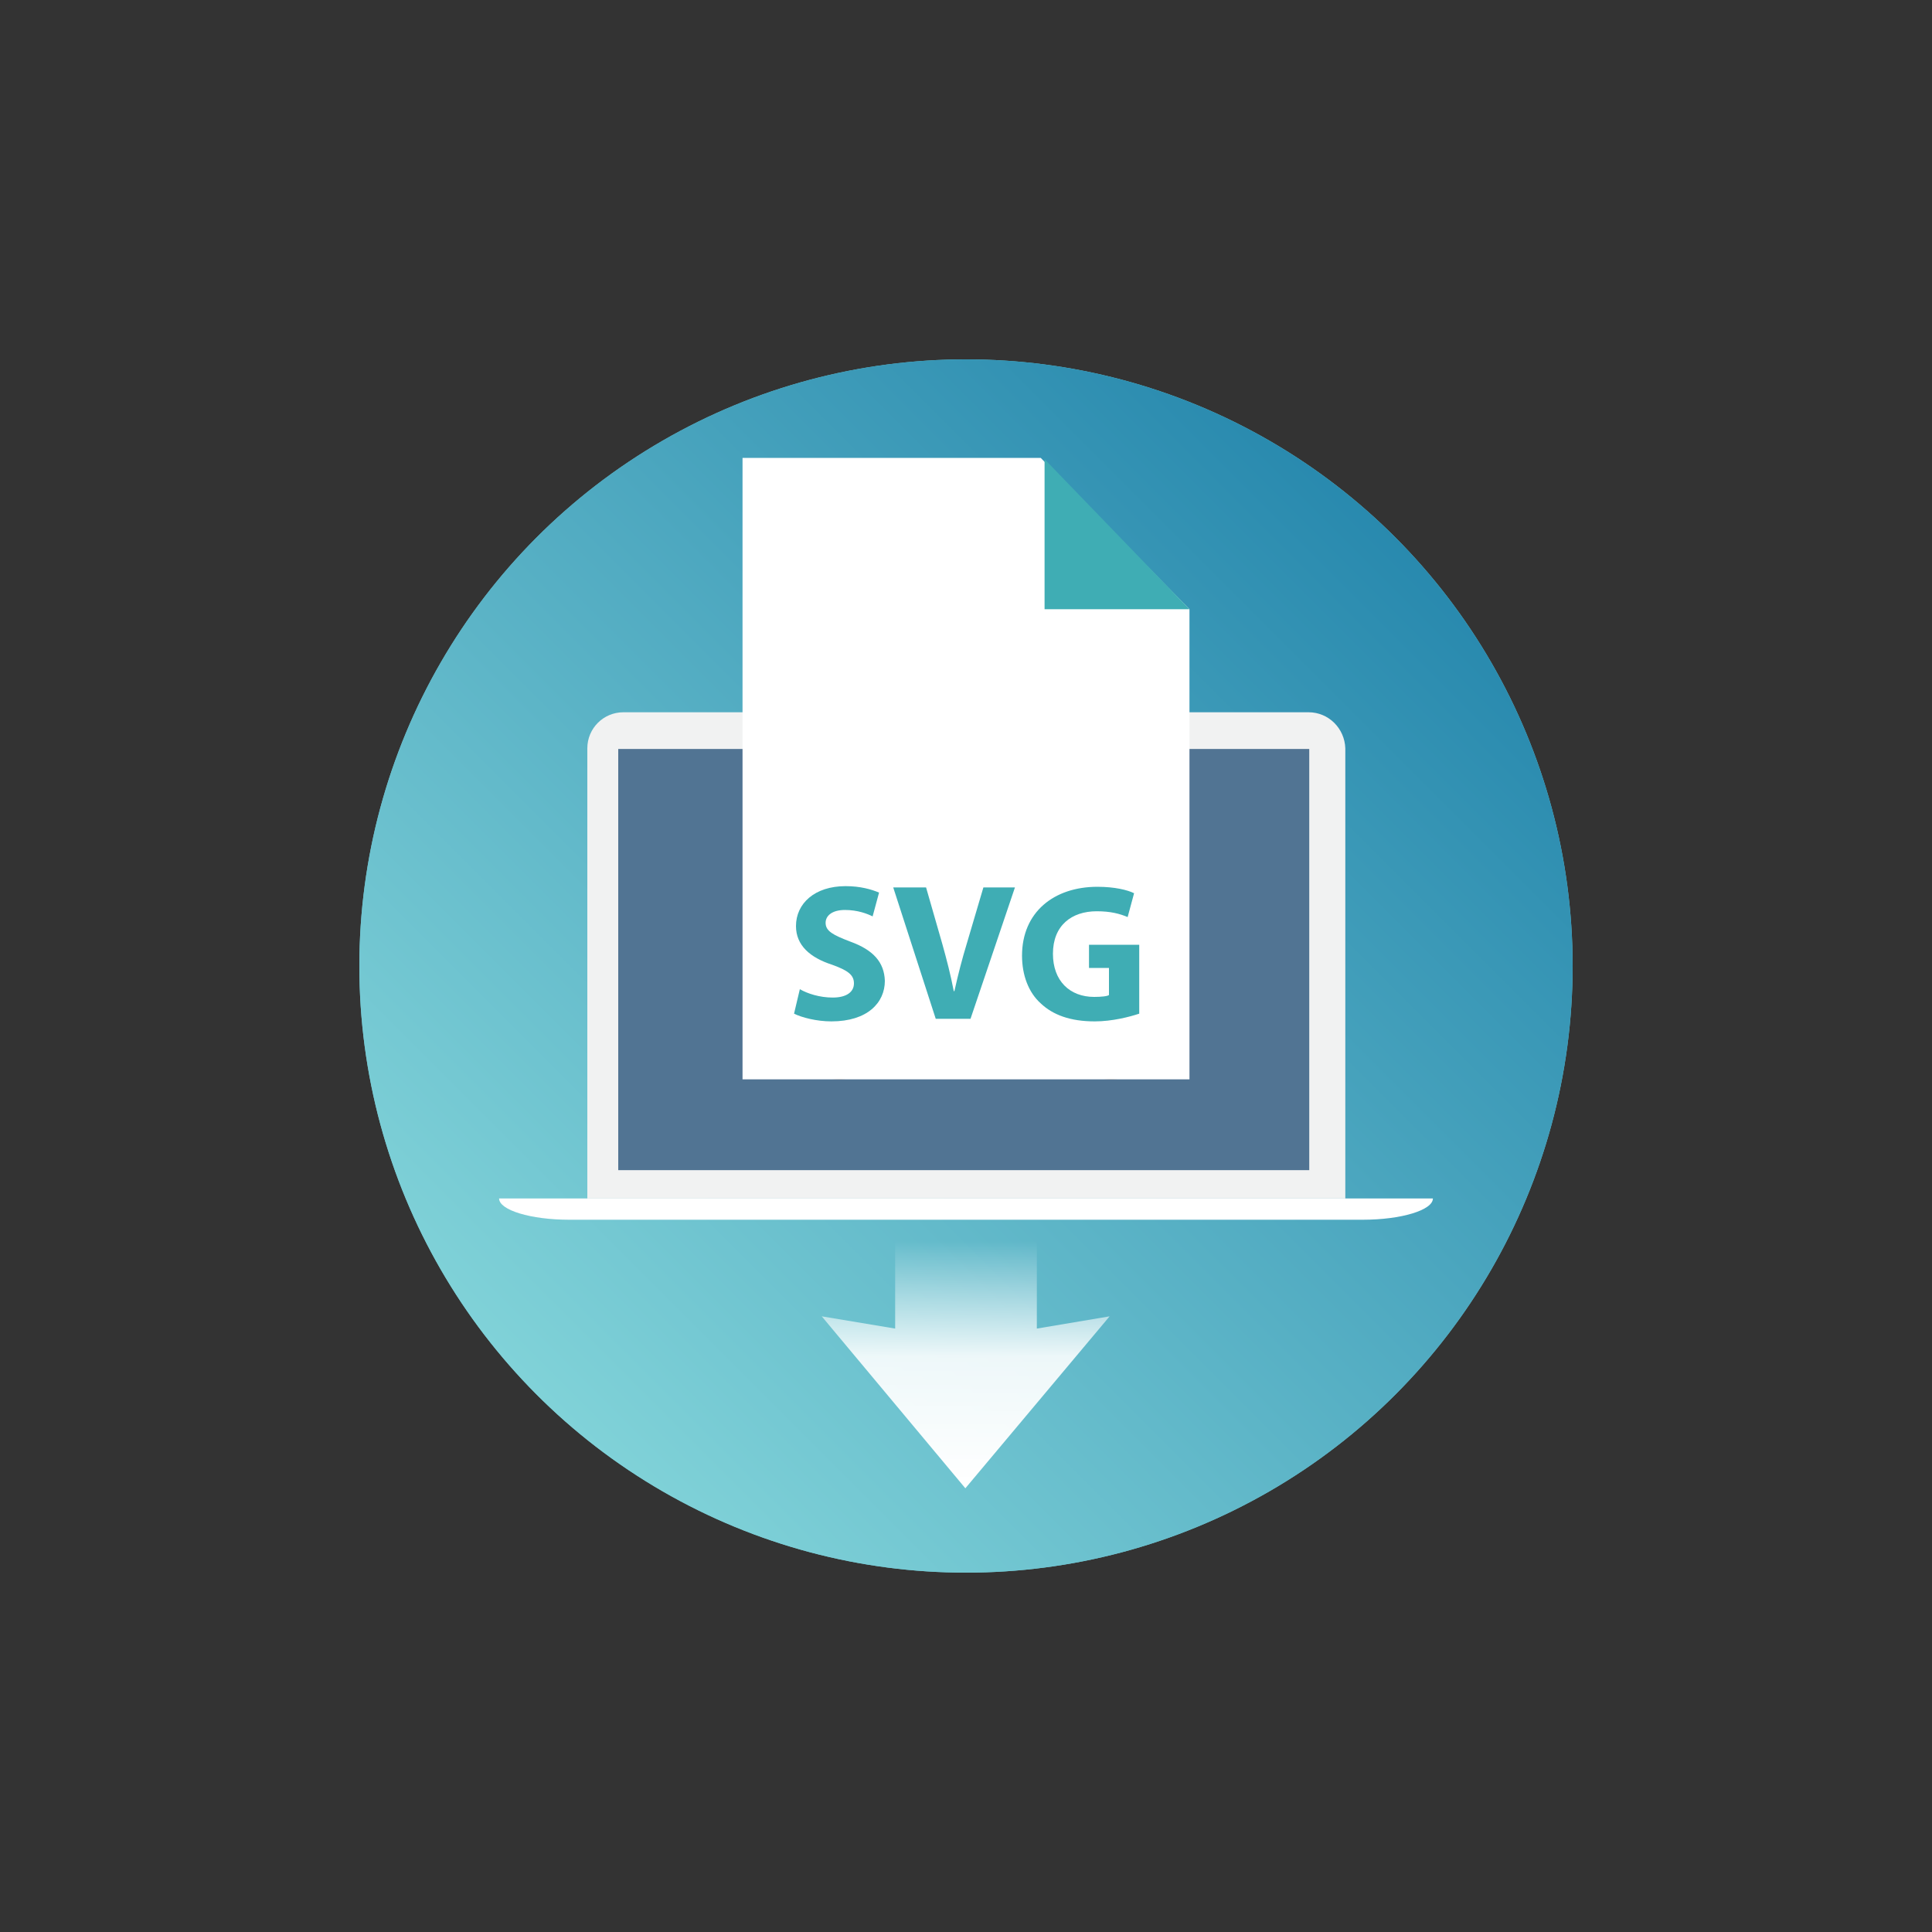<?xml version="1.0" encoding="utf-8"?>
<!-- Generator: Adobe Illustrator 20.0.0, SVG Export Plug-In . SVG Version: 6.00 Build 0)  -->
<svg version="1.1" id="Layer_1" xmlns="http://www.w3.org/2000/svg" xmlns:xlink="http://www.w3.org/1999/xlink" x="0px" y="0px"
	 viewBox="0 0 300 300" style="enable-background:new 0 0 300 300;" xml:space="preserve">
	<rect x="0" y="0" width="300" height="300" fill="#333333" stroke="none"/>
	<style type="text/css">
		.st0 {
			fill: #72C6D1;
		}

		.st1 {
			fill: url(#SVGID_1_);
		}

		.st2 {
			fill: #FFFFFF;
		}

		.st3 {
			fill: #F1F2F2;
		}

		.st4 {
			fill: #517493;
		}

		.st5 {
			fill: url(#ARROW_1_);
		}

		.st6 {
			fill: #414042;
		}

		.st7 {
			fill: #E6E7E8;
		}

		.st8 {
			fill: #3FADB4;
		}

		@-webkit-keyframes file {
			0% {
				opacity: 0;
				-webkit-transform: scale(0);
						transform: scale(0);
			}
			90% {
				opacity: 0;
				-webkit-transform: scale(0);
						transform: scale(0);
			}
			95% {
				opacity: 1;
				-webkit-transform: scale(1.1);
						transform: scale(1.1);
			}
			100% {
				opacity: 1;
				-webkit-transform: scale(1);
						transform: scale(1);
			}
		}

		@-moz-keyframes file {
			0% {
				opacity: 0;
				-moz-transform: scale(0);
					 transform: scale(0);
			}
			90% {
				opacity: 0;
				-moz-transform: scale(0);
					 transform: scale(0);
			}
			95% {
				opacity: 1;
				-moz-transform: scale(1.1);
					 transform: scale(1.1);
			}
			100% {
				opacity: 1;
				-moz-transform: scale(1);
					 transform: scale(1);
			}
		}

		@-o-keyframes file {
			0% {
				opacity: 0;
				-o-transform: scale(0);
				   transform: scale(0);
			}
			90% {
				opacity: 0;
				-o-transform: scale(0);
				   transform: scale(0);
			}
			95% {
				opacity: 1;
				-o-transform: scale(1.1);
				   transform: scale(1.1);
			}
			100% {
				opacity: 1;
				-o-transform: scale(1);
				   transform: scale(1);
			}
		}

		@keyframes file {
			0% {
				opacity: 0;
				-webkit-transform: scale(0);
				   -moz-transform: scale(0);
					 -o-transform: scale(0);
						transform: scale(0);
			}
			90% {
				opacity: 0;
				-webkit-transform: scale(0);
				   -moz-transform: scale(0);
					 -o-transform: scale(0);
						transform: scale(0);
			}
			95% {
				opacity: 1;
				-webkit-transform: scale(1.1);
				   -moz-transform: scale(1.1);
					 -o-transform: scale(1.1);
						transform: scale(1.1);
			}
			100% {
				opacity: 1;
				-webkit-transform: scale(1);
				   -moz-transform: scale(1);
					 -o-transform: scale(1);
						transform: scale(1);
			}
		}

		@-webkit-keyframes pulse {
			0% {
				opacity: 1;
				-webkit-transform: scale(1);
						transform: scale(1);
			}
			20% {
				opacity: 0.8;
			}
			100% {
				-webkit-transform: scale(1.5);
						transform: scale(1.5);
				opacity: 0;
			}
		}

		@-moz-keyframes pulse {
			0% {
				opacity: 1;
				-moz-transform: scale(1);
					 transform: scale(1);
			}
			20% {
				opacity: 0.8;
			}
			100% {
				-moz-transform: scale(1.5);
					 transform: scale(1.5);
				opacity: 0;
			}
		}

		@-o-keyframes pulse {
			0% {
				opacity: 1;
				-o-transform: scale(1);
				   transform: scale(1);
			}
			20% {
				opacity: 0.8;
			}
			100% {
				-o-transform: scale(1.5);
				   transform: scale(1.5);
				opacity: 0;
			}
		}

		@keyframes pulse {
			0% {
				opacity: 1;
				-webkit-transform: scale(1);
				   -moz-transform: scale(1);
					 -o-transform: scale(1);
						transform: scale(1);
			}
			20% {
				opacity: 0.8;
			}
			100% {
				-webkit-transform: scale(1.5);
				   -moz-transform: scale(1.5);
					 -o-transform: scale(1.5);
						transform: scale(1.5);
				opacity: 0;
			}
		}

		@-webkit-keyframes car {
			0% {
				-webkit-transform: rotate(0deg);
						transform: rotate(0deg)
			}
			25% {
				-webkit-transform: rotate(2deg);
						transform: rotate(2deg)
			}
			50% {
				-webkit-transform: rotate(-1deg);
						transform: rotate(-1deg)
			}
			75% {
				-webkit-transform: rotate(1deg);
						transform: rotate(1deg)
			}
			100% {
				-webkit-transform: rotate(0deg);
						transform: rotate(0deg)
			}
		}

		@-moz-keyframes car {
			0% {
				-moz-transform: rotate(0deg);
					 transform: rotate(0deg)
			}
			25% {
				-moz-transform: rotate(2deg);
					 transform: rotate(2deg)
			}
			50% {
				-moz-transform: rotate(-1deg);
					 transform: rotate(-1deg)
			}
			75% {
				-moz-transform: rotate(1deg);
					 transform: rotate(1deg)
			}
			100% {
				-moz-transform: rotate(0deg);
					 transform: rotate(0deg)
			}
		}

		@-o-keyframes car {
			0% {
				-o-transform: rotate(0deg);
				   transform: rotate(0deg)
			}
			25% {
				-o-transform: rotate(2deg);
				   transform: rotate(2deg)
			}
			50% {
				-o-transform: rotate(-1deg);
				   transform: rotate(-1deg)
			}
			75% {
				-o-transform: rotate(1deg);
				   transform: rotate(1deg)
			}
			100% {
				-o-transform: rotate(0deg);
				   transform: rotate(0deg)
			}
		}

		@keyframes car {
			0% {
				-webkit-transform: rotate(0deg);
				   -moz-transform: rotate(0deg);
					 -o-transform: rotate(0deg);
						transform: rotate(0deg)
			}
			25% {
				-webkit-transform: rotate(2deg);
				   -moz-transform: rotate(2deg);
					 -o-transform: rotate(2deg);
						transform: rotate(2deg)
			}
			50% {
				-webkit-transform: rotate(-1deg);
				   -moz-transform: rotate(-1deg);
					 -o-transform: rotate(-1deg);
						transform: rotate(-1deg)
			}
			75% {
				-webkit-transform: rotate(1deg);
				   -moz-transform: rotate(1deg);
					 -o-transform: rotate(1deg);
						transform: rotate(1deg)
			}
			100% {
				-webkit-transform: rotate(0deg);
				   -moz-transform: rotate(0deg);
					 -o-transform: rotate(0deg);
						transform: rotate(0deg)
			}
		}

		@-webkit-keyframes roata {
			0% {
				-webkit-transform: rotate(0deg);
						transform: rotate(0deg)
			}
			100% {
				-webkit-transform: rotate(-360deg);
						transform: rotate(-360deg)
			}
		}

		@-moz-keyframes roata {
			0% {
				-moz-transform: rotate(0deg);
					 transform: rotate(0deg)
			}
			100% {
				-moz-transform: rotate(-360deg);
					 transform: rotate(-360deg)
			}
		}

		@-o-keyframes roata {
			0% {
				-o-transform: rotate(0deg);
				   transform: rotate(0deg)
			}
			100% {
				-o-transform: rotate(-360deg);
				   transform: rotate(-360deg)
			}
		}

		@keyframes roata {
			0% {
				-webkit-transform: rotate(0deg);
				   -moz-transform: rotate(0deg);
					 -o-transform: rotate(0deg);
						transform: rotate(0deg)
			}
			100% {
				-webkit-transform: rotate(-360deg);
				   -moz-transform: rotate(-360deg);
					 -o-transform: rotate(-360deg);
						transform: rotate(-360deg)
			}
		}

		@-webkit-keyframes sageata {
			0% {
				-webkit-transform: scale(0);
						transform: scale(0)
			}
			95% {
				-webkit-transform: scale(0);
						transform: scale(0)
			}
			98% {
				-webkit-transform: scale(1.4);
						transform: scale(1.4)
			}
			100% {
				-webkit-transform: scale(1);
						transform: scale(1)
			}
		}

		@-moz-keyframes sageata {
			0% {
				-moz-transform: scale(0);
					 transform: scale(0)
			}
			95% {
				-moz-transform: scale(0);
					 transform: scale(0)
			}
			98% {
				-moz-transform: scale(1.4);
					 transform: scale(1.4)
			}
			100% {
				-moz-transform: scale(1);
					 transform: scale(1)
			}
		}

		@-o-keyframes sageata {
			0% {
				-o-transform: scale(0);
				   transform: scale(0)
			}
			95% {
				-o-transform: scale(0);
				   transform: scale(0)
			}
			98% {
				-o-transform: scale(1.4);
				   transform: scale(1.4)
			}
			100% {
				-o-transform: scale(1);
				   transform: scale(1)
			}
		}

		@keyframes sageata {
			0% {
				-webkit-transform: scale(0);
				   -moz-transform: scale(0);
					 -o-transform: scale(0);
						transform: scale(0)
			}
			95% {
				-webkit-transform: scale(0);
				   -moz-transform: scale(0);
					 -o-transform: scale(0);
						transform: scale(0)
			}
			98% {
				-webkit-transform: scale(1.4);
				   -moz-transform: scale(1.4);
					 -o-transform: scale(1.4);
						transform: scale(1.4)
			}
			100% {
				-webkit-transform: scale(1);
				   -moz-transform: scale(1);
					 -o-transform: scale(1);
						transform: scale(1)
			}
		}

		svg:hover .file, svg:hover .pulse, svg:hover .car, svg:hover .roata, svg:hover .sageata {
			transform-box: fill-box;
			-webkit-transform-origin: center center;
			   -moz-transform-origin: center center;
				-ms-transform-origin: center center;
				 -o-transform-origin: center center;
					transform-origin: center center;
		}

		svg:hover .file {
			-webkit-animation: file 2.8s ease-in-out 1;
			   -moz-animation: file 2.8s ease-in-out 1;
				 -o-animation: file 2.8s ease-in-out 1;
					animation: file 2.8s ease-in-out 1;
		}

		svg:hover .pulse {
			-webkit-animation: pulse 1.5s ease-in-out 2;
			   -moz-animation: pulse 1.5s ease-in-out 2;
				 -o-animation: pulse 1.5s ease-in-out 2;
					animation: pulse 1.5s ease-in-out 2;
		}

		svg:hover .car {
			-webkit-animation: car 1.5s ease-in-out 2;
			   -moz-animation: car 1.5s ease-in-out 2;
				 -o-animation: car 1.5s ease-in-out 2;
					animation: car 1.5s ease-in-out 2;
		}

		svg:hover .roata {
			-webkit-animation: roata 3s ease-in-out 1;
			   -moz-animation: roata 3s ease-in-out 1;
				 -o-animation: roata 3s ease-in-out 1;
					animation: roata 3s ease-in-out 1;
		}

		svg:hover .sageata {
			-webkit-animation: sageata 3s ease-in-out 1;
			   -moz-animation: sageata 3s ease-in-out 1;
				 -o-animation: sageata 3s ease-in-out 1;
					animation: sageata 3s ease-in-out 1;
		}
	</style>
	<circle id="PULSE" class="st0 pulse" cx="150" cy="150" r="94.2"/>
	<linearGradient id="SVGID_1_" gradientUnits="userSpaceOnUse" x1="83.595" y1="216.405" x2="217.129" y2="82.871">
		<stop  offset="0" style="stop-color:#80D2D8"/>
		<stop  offset="1" style="stop-color:#2889AE"/>
	</linearGradient>
	<circle class="st1" cx="150" cy="150" r="94.2"/>
	<path id="LPTbase" class="st2" d="M77.5,186.1c0,1.8,4.9,3.3,10.9,3.3h123.2c6,0,10.9-1.5,10.9-3.3H77.5z"/>
	<path id="LPTtop" class="st3" d="M203.2,110.6H96.8c-3.1,0-5.6,2.5-5.6,5.6v69.9h117.7v-69.9C208.8,113.1,206.3,110.6,203.2,110.6z"
		/>
	<rect id="SCREEN" x="96" y="116.3" class="st4" width="107.3" height="65.4"/>
	<linearGradient id="ARROW_1_" gradientUnits="userSpaceOnUse" x1="149.968" y1="231.064" x2="149.968" y2="188">
		<stop  offset="0" style="stop-color:#FFFFFF"/>
		<stop  offset="0.474" style="stop-color:#FFFFFF;stop-opacity:0.883"/>
		<stop  offset="0.89" style="stop-color:#FFFFFF;stop-opacity:0"/>
	</linearGradient>
	<polygon id="ARROW" class="st5 sageata" points="161,206.3 161,188 139,188 139,206.3 127.6,204.4 149.9,231.1 172.3,204.4 "/>
	<g>
		<path class="st6" d="M130.3,153.2c-4,0-7.2,3.2-7.2,7.2c0,4,3.2,7.2,7.2,7.2c4,0,7.2-3.2,7.2-7.2
			C137.5,156.4,134.3,153.2,130.3,153.2z M130.3,166.1c-3.2,0-5.7-2.6-5.7-5.7c0-3.2,2.6-5.7,5.7-5.7c3.2,0,5.7,2.6,5.7,5.7
			C136,163.5,133.5,166.1,130.3,166.1z"/>
		<path class="st7 roata" d="M130.3,154.4c-3.3,0-6,2.7-6,6c0,3.3,2.7,6,6,6c3.3,0,6-2.7,6-6C136.3,157,133.6,154.4,130.3,154.4z
			 M130.3,155.1c0.7,0,1.3,0.2,1.8,0.6c-0.1,0.7-0.8,2.9-1.8,2.9c-0.9,0-1.7-2.1-1.8-2.9C129,155.3,129.6,155.1,130.3,155.1z
			 M131.4,160.4c0,0.6-0.5,1.1-1.1,1.1s-1.1-0.5-1.1-1.1c0-0.6,0.5-1.1,1.1-1.1S131.4,159.8,131.4,160.4z M125.8,157.6
			c0.4-0.6,0.9-1,1.4-1.2c0.6,0.5,2,2.2,1.5,3c-0.5,0.8-2.7,0.3-3.4,0C125.3,158.8,125.5,158.1,125.8,157.6z M127.2,164.2
			c-0.5-0.2-1.1-0.6-1.4-1.2c-0.3-0.6-0.5-1.3-0.4-1.8c0.7-0.3,2.9-0.7,3.4,0.1C129.2,162,127.8,163.8,127.2,164.2z M130.3,165.6
			c-0.7,0-1.3-0.2-1.8-0.6c0.1-0.7,0.8-2.9,1.8-2.9c0.9,0,1.7,2.1,1.8,2.9C131.6,165.4,131,165.6,130.3,165.6z M134.8,163.1
			c-0.4,0.6-0.9,1-1.4,1.2c-0.6-0.5-2-2.2-1.5-3c0.5-0.8,2.7-0.3,3.4,0C135.3,161.9,135.2,162.5,134.8,163.1z M131.9,159.4
			c-0.5-0.8,1-2.5,1.6-3c0.5,0.2,1.1,0.6,1.4,1.2c0.3,0.6,0.5,1.3,0.4,1.8C134.6,159.8,132.3,160.2,131.9,159.4z"/>
	</g>
	<g>
		<path class="st6" d="M172.5,153.2c-4,0-7.2,3.2-7.2,7.2c0,4,3.2,7.2,7.2,7.2c4,0,7.2-3.2,7.2-7.2
			C179.7,156.4,176.5,153.2,172.5,153.2z M172.5,166.1c-3.2,0-5.7-2.6-5.7-5.7c0-3.2,2.6-5.7,5.7-5.7c3.2,0,5.7,2.6,5.7,5.7
			C178.2,163.5,175.7,166.1,172.5,166.1z"/>
		<path class="st7 roata" d="M172.5,154.4c-3.3,0-6,2.7-6,6c0,3.3,2.7,6,6,6c3.3,0,6-2.7,6-6C178.5,157,175.8,154.4,172.5,154.4z
			 M172.5,155.1c0.7,0,1.3,0.2,1.8,0.6c-0.1,0.7-0.8,2.9-1.8,2.9c-0.9,0-1.7-2.1-1.8-2.9C171.2,155.3,171.8,155.1,172.5,155.1z
			 M173.6,160.4c0,0.6-0.5,1.1-1.1,1.1c-0.6,0-1.1-0.5-1.1-1.1c0-0.6,0.5-1.1,1.1-1.1C173.1,159.3,173.6,159.8,173.6,160.4z
			 M168,157.6c0.4-0.6,0.9-1,1.4-1.2c0.6,0.5,2,2.2,1.5,3c-0.5,0.8-2.7,0.3-3.4,0C167.5,158.8,167.7,158.1,168,157.6z M169.3,164.2
			c-0.5-0.2-1.1-0.6-1.4-1.2c-0.3-0.6-0.5-1.3-0.4-1.8c0.7-0.3,2.9-0.7,3.4,0.1C171.4,162,169.9,163.8,169.3,164.2z M172.5,165.6
			c-0.7,0-1.3-0.2-1.8-0.6c0.1-0.7,0.8-2.9,1.8-2.9c0.9,0,1.7,2.1,1.8,2.9C173.8,165.4,173.2,165.6,172.5,165.6z M177,163.1
			c-0.4,0.6-0.9,1-1.4,1.2c-0.6-0.5-2-2.2-1.5-3c0.5-0.8,2.7-0.3,3.4,0C177.5,161.9,177.3,162.5,177,163.1z M174.1,159.4
			c-0.5-0.8,1-2.5,1.6-3c0.5,0.2,1.1,0.6,1.4,1.2c0.3,0.6,0.5,1.3,0.4,1.8C176.7,159.8,174.5,160.2,174.1,159.4z"/>
	</g>
	<path class="st2 car" d="M151.5,136.3c-5.4,0.2-8.6,2.4-8.6,2.4c-4.5,2.4-7.1,5.8-7.1,5.8c-8.8,1.5-15.5,3.4-18,7.2l8.1-3.2
		c0,0-3.3,4.5-4.7,4.7c-1,0.1-3,0.3-4.2,0.3c-0.2,0.8-0.2,1.6-0.2,2.5c0.1,0.7,0.4,1.6,0.8,2.3c1,1.5,2.4,2.6,4,3.2
		c-0.1-0.5-0.1-1-0.1-1.5c0-4.9,4-8.8,8.9-8.7c3.5,0.1,6.6,2.3,7.9,5.6c0.8,1.9,0.8,3.6,0.4,5.2c5.6,0,18.6,0.6,25,0.5
		c-0.2-1.1-0.3-2.3,0-3.5c0.8-4.1,4.4-7.1,8.5-7.2c4.5-0.1,8.2,3.2,8.9,7.5c1.4-1.4,2-2.8,2-2.8c0.4-9.6-2.9-13.9-8.2-17
		C168,135.6,156.9,136.1,151.5,136.3z M137.5,144.5c0,0,4.9-6.4,12-6.7c4.8-0.2,10.3-0.4,14.5,0.4c3.7,0.7,7.3,1.9,9.8,4.7
		c0,0,0.1,0.1,0.1,0.1c0.2,0.2,0,0.6-0.3,0.6C168.3,143.9,137.5,144.5,137.5,144.5z"/>
	<g>
		 <polygon class="st2 file" points="161.6,71.1 115.3,71.1 115.3,167.6 184.7,167.6 184.7,94.6 	"/>
		<polygon class="st8 file" points="162.2,71.3 162.2,94.6 184.7,94.6 	"/>
		<g>
			 <path class="st8 file" d="M132,146.2c-2.6-1-3.8-1.6-3.8-2.9c0-1.1,1-2,3-2c2,0,3.5,0.6,4.3,1l1-3.7c-1.2-0.5-2.9-1-5.2-1
				c-4.8,0-7.7,2.7-7.7,6.2c0,3,2.2,4.9,5.6,6c2.5,0.9,3.4,1.6,3.4,2.9c0,1.3-1.1,2.2-3.3,2.2c-2,0-3.9-0.6-5.1-1.3l-0.9,3.8
				c1.2,0.6,3.5,1.2,5.8,1.2c5.6,0,8.3-2.9,8.3-6.3C137.3,149.4,135.6,147.5,132,146.2z"/>
			<path class="st8 file" d="M150.1,146.6c-0.7,2.3-1.3,4.6-1.9,7.3h-0.1c-0.5-2.6-1.1-4.9-1.8-7.4l-2.5-8.7h-5.1l6.6,20.4h5.4l6.9-20.4
				h-4.9L150.1,146.6z"/>
			<path class="st8 file" d="M169.1,146.7v3.6h3.1v4.2c-0.2,0.2-1.2,0.3-2.3,0.3c-3.8,0-6.4-2.5-6.4-6.7c0-4.4,2.9-6.6,6.8-6.6
				c2.2,0,3.6,0.4,4.8,0.9l1-3.7c-1-0.5-3-1-5.7-1c-6.7,0-11.7,3.9-11.7,10.7c0,3,1,5.7,2.9,7.4c1.9,1.8,4.6,2.8,8.4,2.8
				c2.7,0,5.4-0.7,6.9-1.2v-10.7H169.1z"/>
		</g>
	</g>
</svg>
